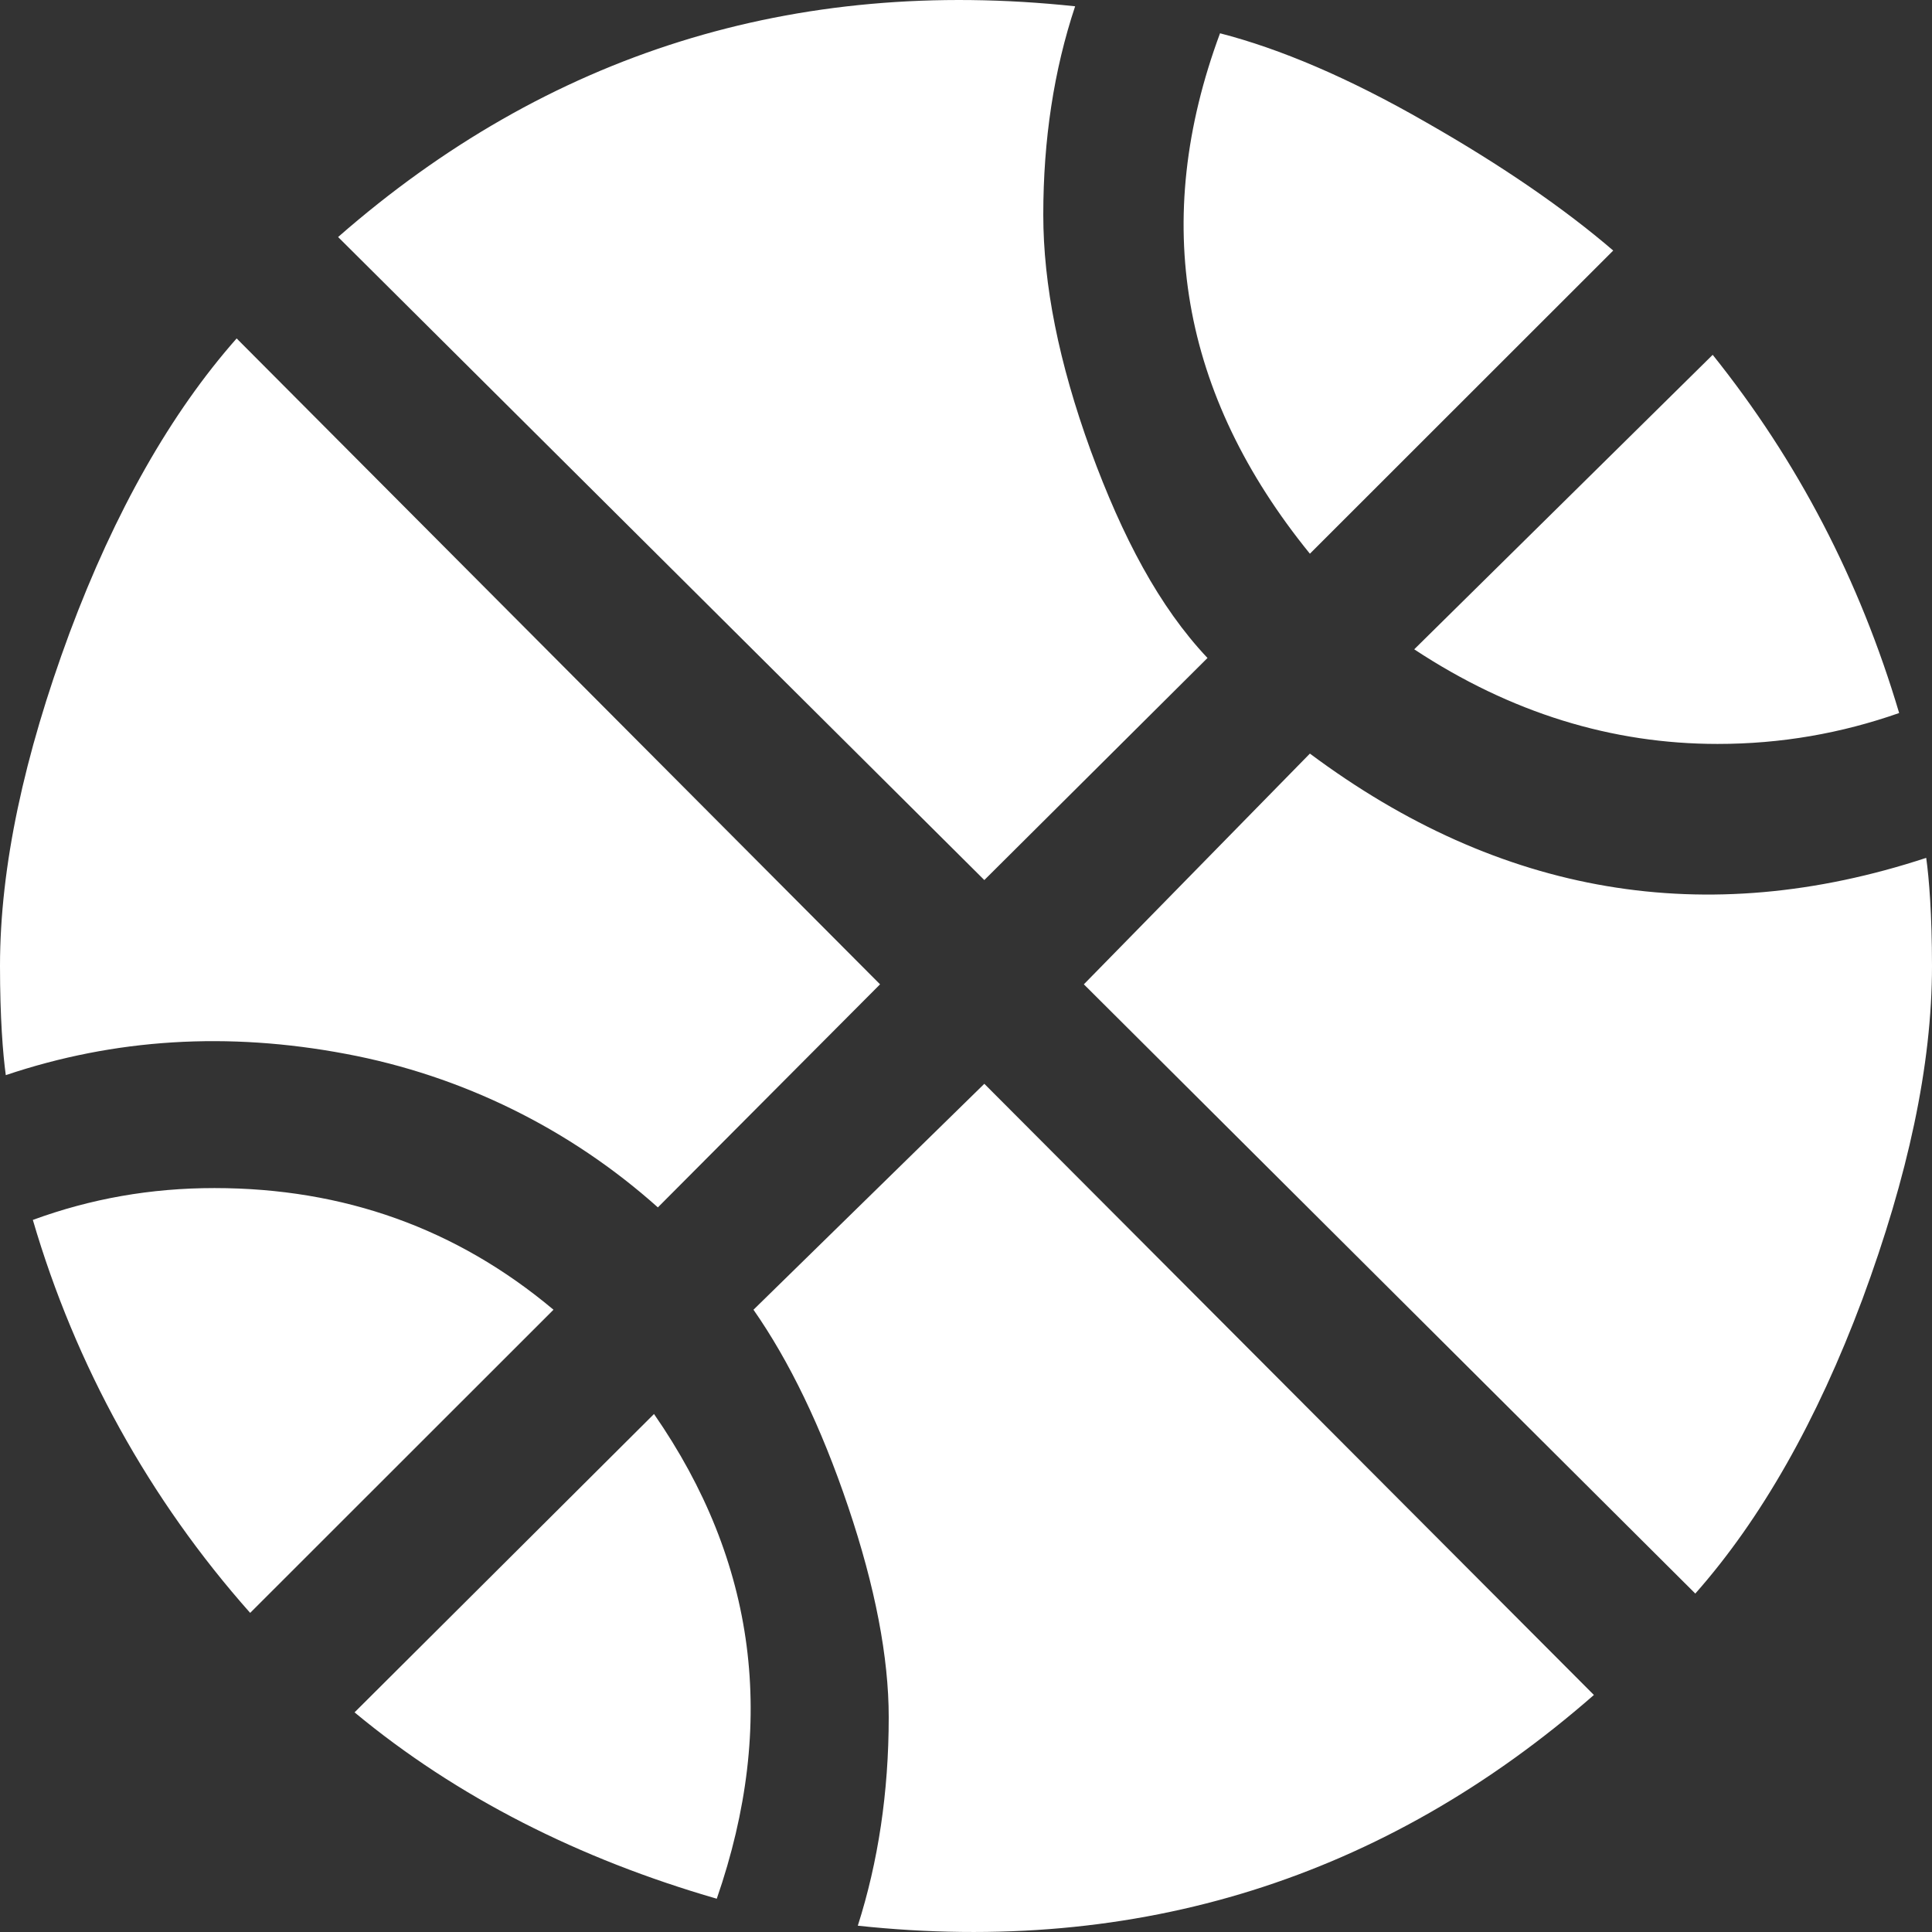<svg width="35" height="35" viewBox="0 0 35 35" fill="none" xmlns="http://www.w3.org/2000/svg">
<rect x="0" y="0" width="35" height="35" fill="#333333" stroke="none"/>
<path d="M0.595 22.1C1.645 21.715 2.73 21.523 3.885 21.523C6.23 21.523 8.277 22.258 10.027 23.727L4.532 29.219C2.709 27.166 1.365 24.735 0.595 22.1ZM23.73 13.652C27.177 16.223 30.905 16.853 34.895 15.541C34.947 15.908 35 16.573 35 17.5C35 19.302 34.562 21.313 33.74 23.535C32.917 25.738 31.902 27.523 30.712 28.869L19.635 17.832L23.73 13.652ZM11.848 25.616C13.703 28.292 14.088 31.213 12.985 34.397C10.5 33.679 8.277 32.56 6.423 31.021L11.848 25.616ZM17.832 19.634L28.875 30.706C25.078 34.029 20.615 35.429 15.54 34.886C15.908 33.732 16.1 32.473 16.1 31.108C16.1 30.024 15.855 28.747 15.365 27.295C14.875 25.843 14.297 24.654 13.65 23.727L17.832 19.634ZM11.918 21.873C10.323 20.447 8.368 19.485 6.265 19.092C4.13 18.689 2.083 18.812 0.105 19.477C0.052 19.092 0 18.427 0 17.5C0 15.698 0.438 13.687 1.26 11.466C2.083 9.262 3.098 7.477 4.287 6.131L15.943 17.832L11.918 21.873ZM23.73 10.031C21.385 7.145 20.843 3.997 22.102 0.603C23.188 0.883 24.43 1.408 25.83 2.213C27.212 3 28.35 3.787 29.225 4.539L23.73 10.031ZM34.405 12.917C33.355 13.285 32.27 13.477 31.115 13.477C29.207 13.477 27.37 12.917 25.62 11.763L31.027 6.428C32.568 8.352 33.688 10.504 34.405 12.917ZM17.832 15.943L6.125 4.294C9.922 0.971 14.385 -0.429 19.477 0.114C19.093 1.268 18.9 2.527 18.9 3.892C18.9 5.151 19.18 6.568 19.758 8.16C20.335 9.734 21 10.993 21.875 11.92L17.832 15.943Z" fill="white"/>
</svg>
